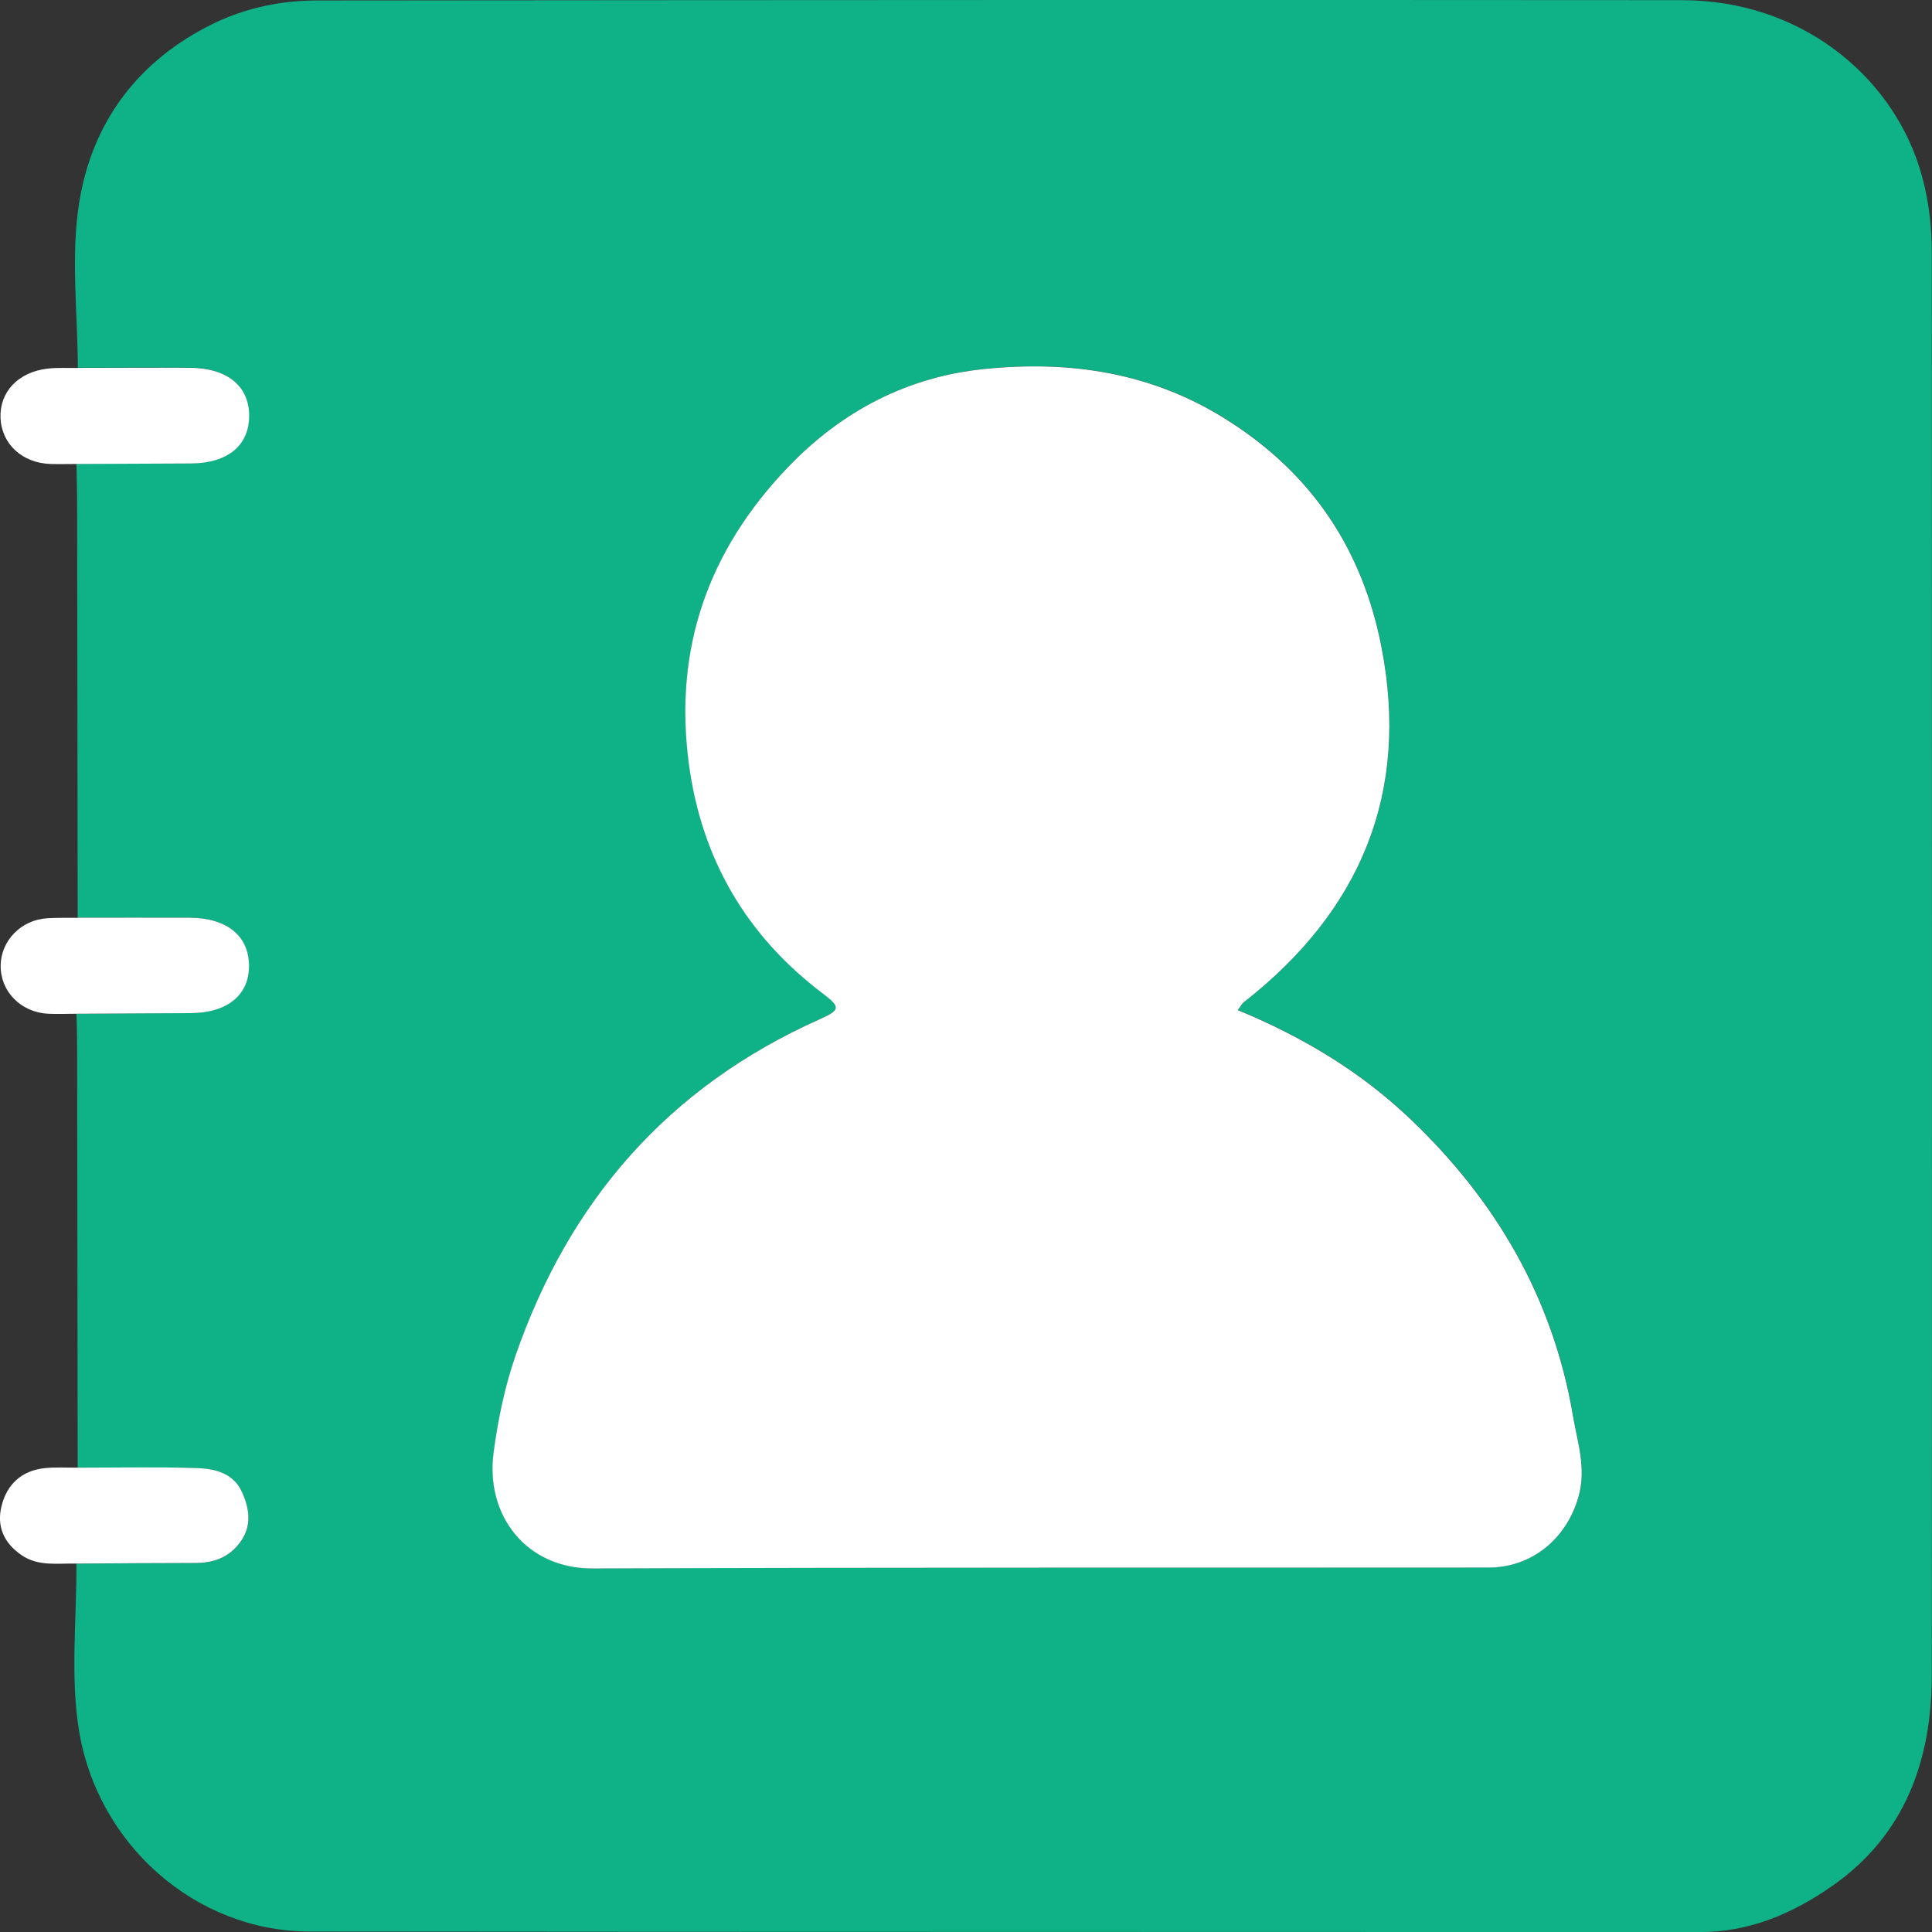 <svg width="38" height="38" viewBox="0 0 38 38" fill="none" xmlns="http://www.w3.org/2000/svg">
<rect x="0" y="0" width="38" height="38" fill="#333333" stroke="none"/>
<g clip-path="url(#clip0_110_1013)">
<path d="M1.528 28.867C1.524 26.094 1.522 23.322 1.517 20.549C1.517 20.346 1.509 20.142 1.504 19.938C2.253 19.934 3.002 19.931 3.75 19.926C4.475 19.922 4.904 19.565 4.894 18.978C4.886 18.4 4.455 18.053 3.728 18.049C2.996 18.046 2.262 18.049 1.528 18.049C1.524 15.339 1.522 12.63 1.517 9.921C1.517 9.655 1.508 9.39 1.504 9.123C2.253 9.12 3.002 9.117 3.752 9.113C4.477 9.109 4.902 8.756 4.897 8.163C4.892 7.585 4.46 7.236 3.732 7.232C2.998 7.228 2.264 7.232 1.531 7.233C1.528 6.152 1.39 5.05 1.556 3.995C1.807 2.404 2.716 1.185 4.203 0.461C4.849 0.15 5.535 0.009 6.241 0.009C15.187 0.001 24.133 -0.004 33.078 0.003C35.413 0.004 37.168 1.476 37.744 3.268C37.92 3.816 37.996 4.384 37.996 4.964C37.996 14.289 38.003 23.613 37.996 32.938C37.996 34.62 37.471 36.095 36.032 37.098C35.264 37.633 34.418 38.001 33.445 38.001C24.327 37.996 15.21 38.001 6.092 37.991C3.85 37.989 1.901 36.278 1.547 33.995C1.384 32.938 1.509 31.837 1.503 30.756C2.282 30.751 3.062 30.743 3.841 30.743C4.188 30.743 4.482 30.644 4.703 30.364C4.958 30.039 4.916 29.694 4.762 29.352C4.592 28.97 4.225 28.888 3.867 28.877C3.087 28.853 2.307 28.869 1.528 28.868V28.867ZM24.347 19.867C24.412 19.781 24.432 19.737 24.465 19.711C26.759 17.92 27.736 15.604 27.173 12.72C26.802 10.819 25.821 9.324 24.144 8.261C22.654 7.316 21.038 7.086 19.363 7.256C17.861 7.408 16.567 8.075 15.496 9.192C13.92 10.839 13.253 12.764 13.551 15.015C13.799 16.887 14.679 18.401 16.191 19.542C16.543 19.808 16.529 19.863 16.121 20.046C13.15 21.373 11.194 23.616 10.138 26.674C9.926 27.289 9.796 27.927 9.711 28.566C9.546 29.794 10.343 30.852 11.665 30.848C17.538 30.825 23.411 30.835 29.285 30.83C30.138 30.83 30.819 30.254 31.05 29.439C31.208 28.879 31.027 28.365 30.939 27.839C30.549 25.529 29.427 23.611 27.744 22.008C26.77 21.081 25.637 20.397 24.35 19.865L24.347 19.867Z" fill="#0FB287"/>
<path d="M1.532 18.05C2.266 18.05 2.998 18.047 3.732 18.05C4.457 18.054 4.888 18.401 4.898 18.979C4.908 19.566 4.477 19.923 3.753 19.927C3.004 19.931 2.256 19.934 1.508 19.939C1.322 19.939 1.135 19.948 0.95 19.939C0.407 19.912 0.005 19.498 0.013 18.987C0.02 18.499 0.417 18.092 0.929 18.061C1.13 18.048 1.332 18.055 1.533 18.053L1.532 18.05Z" fill="white"/>
<path d="M1.528 28.867C2.308 28.867 3.087 28.85 3.866 28.875C4.225 28.887 4.59 28.968 4.762 29.351C4.916 29.692 4.958 30.038 4.703 30.362C4.482 30.643 4.188 30.742 3.841 30.742C3.062 30.742 2.282 30.749 1.503 30.754C1.135 30.744 0.756 30.817 0.42 30.585C0.074 30.347 -0.068 30.02 0.03 29.623C0.136 29.193 0.426 28.926 0.876 28.877C1.091 28.853 1.311 28.869 1.528 28.867Z" fill="white"/>
<path d="M1.534 7.236C2.268 7.236 3.002 7.23 3.736 7.234C4.462 7.238 4.896 7.587 4.901 8.166C4.906 8.759 4.482 9.112 3.756 9.116C3.007 9.119 2.258 9.122 1.508 9.126C1.337 9.126 1.166 9.131 0.997 9.126C0.437 9.108 0.033 8.735 0.01 8.221C-0.011 7.713 0.352 7.321 0.93 7.251C1.129 7.227 1.332 7.241 1.534 7.237V7.236Z" fill="white"/>
<path d="M24.347 19.868C25.633 20.399 26.767 21.083 27.741 22.011C29.424 23.613 30.545 25.531 30.937 27.841C31.026 28.366 31.207 28.882 31.047 29.441C30.816 30.257 30.136 30.831 29.282 30.832C23.409 30.837 17.535 30.827 11.662 30.85C10.34 30.855 9.544 29.797 9.708 28.569C9.794 27.929 9.923 27.292 10.135 26.676C11.191 23.618 13.147 21.376 16.118 20.049C16.526 19.867 16.54 19.811 16.188 19.545C14.677 18.404 13.796 16.889 13.548 15.018C13.251 12.767 13.919 10.841 15.493 9.195C16.564 8.076 17.858 7.41 19.36 7.258C21.035 7.088 22.651 7.318 24.141 8.264C25.819 9.327 26.8 10.821 27.171 12.723C27.734 15.606 26.756 17.921 24.463 19.713C24.429 19.74 24.408 19.784 24.345 19.869L24.347 19.868Z" fill="white"/>
</g>
<defs>
<clipPath id="clip0_110_1013">
<rect width="38" height="38" fill="white"/>
</clipPath>
</defs>
</svg>
